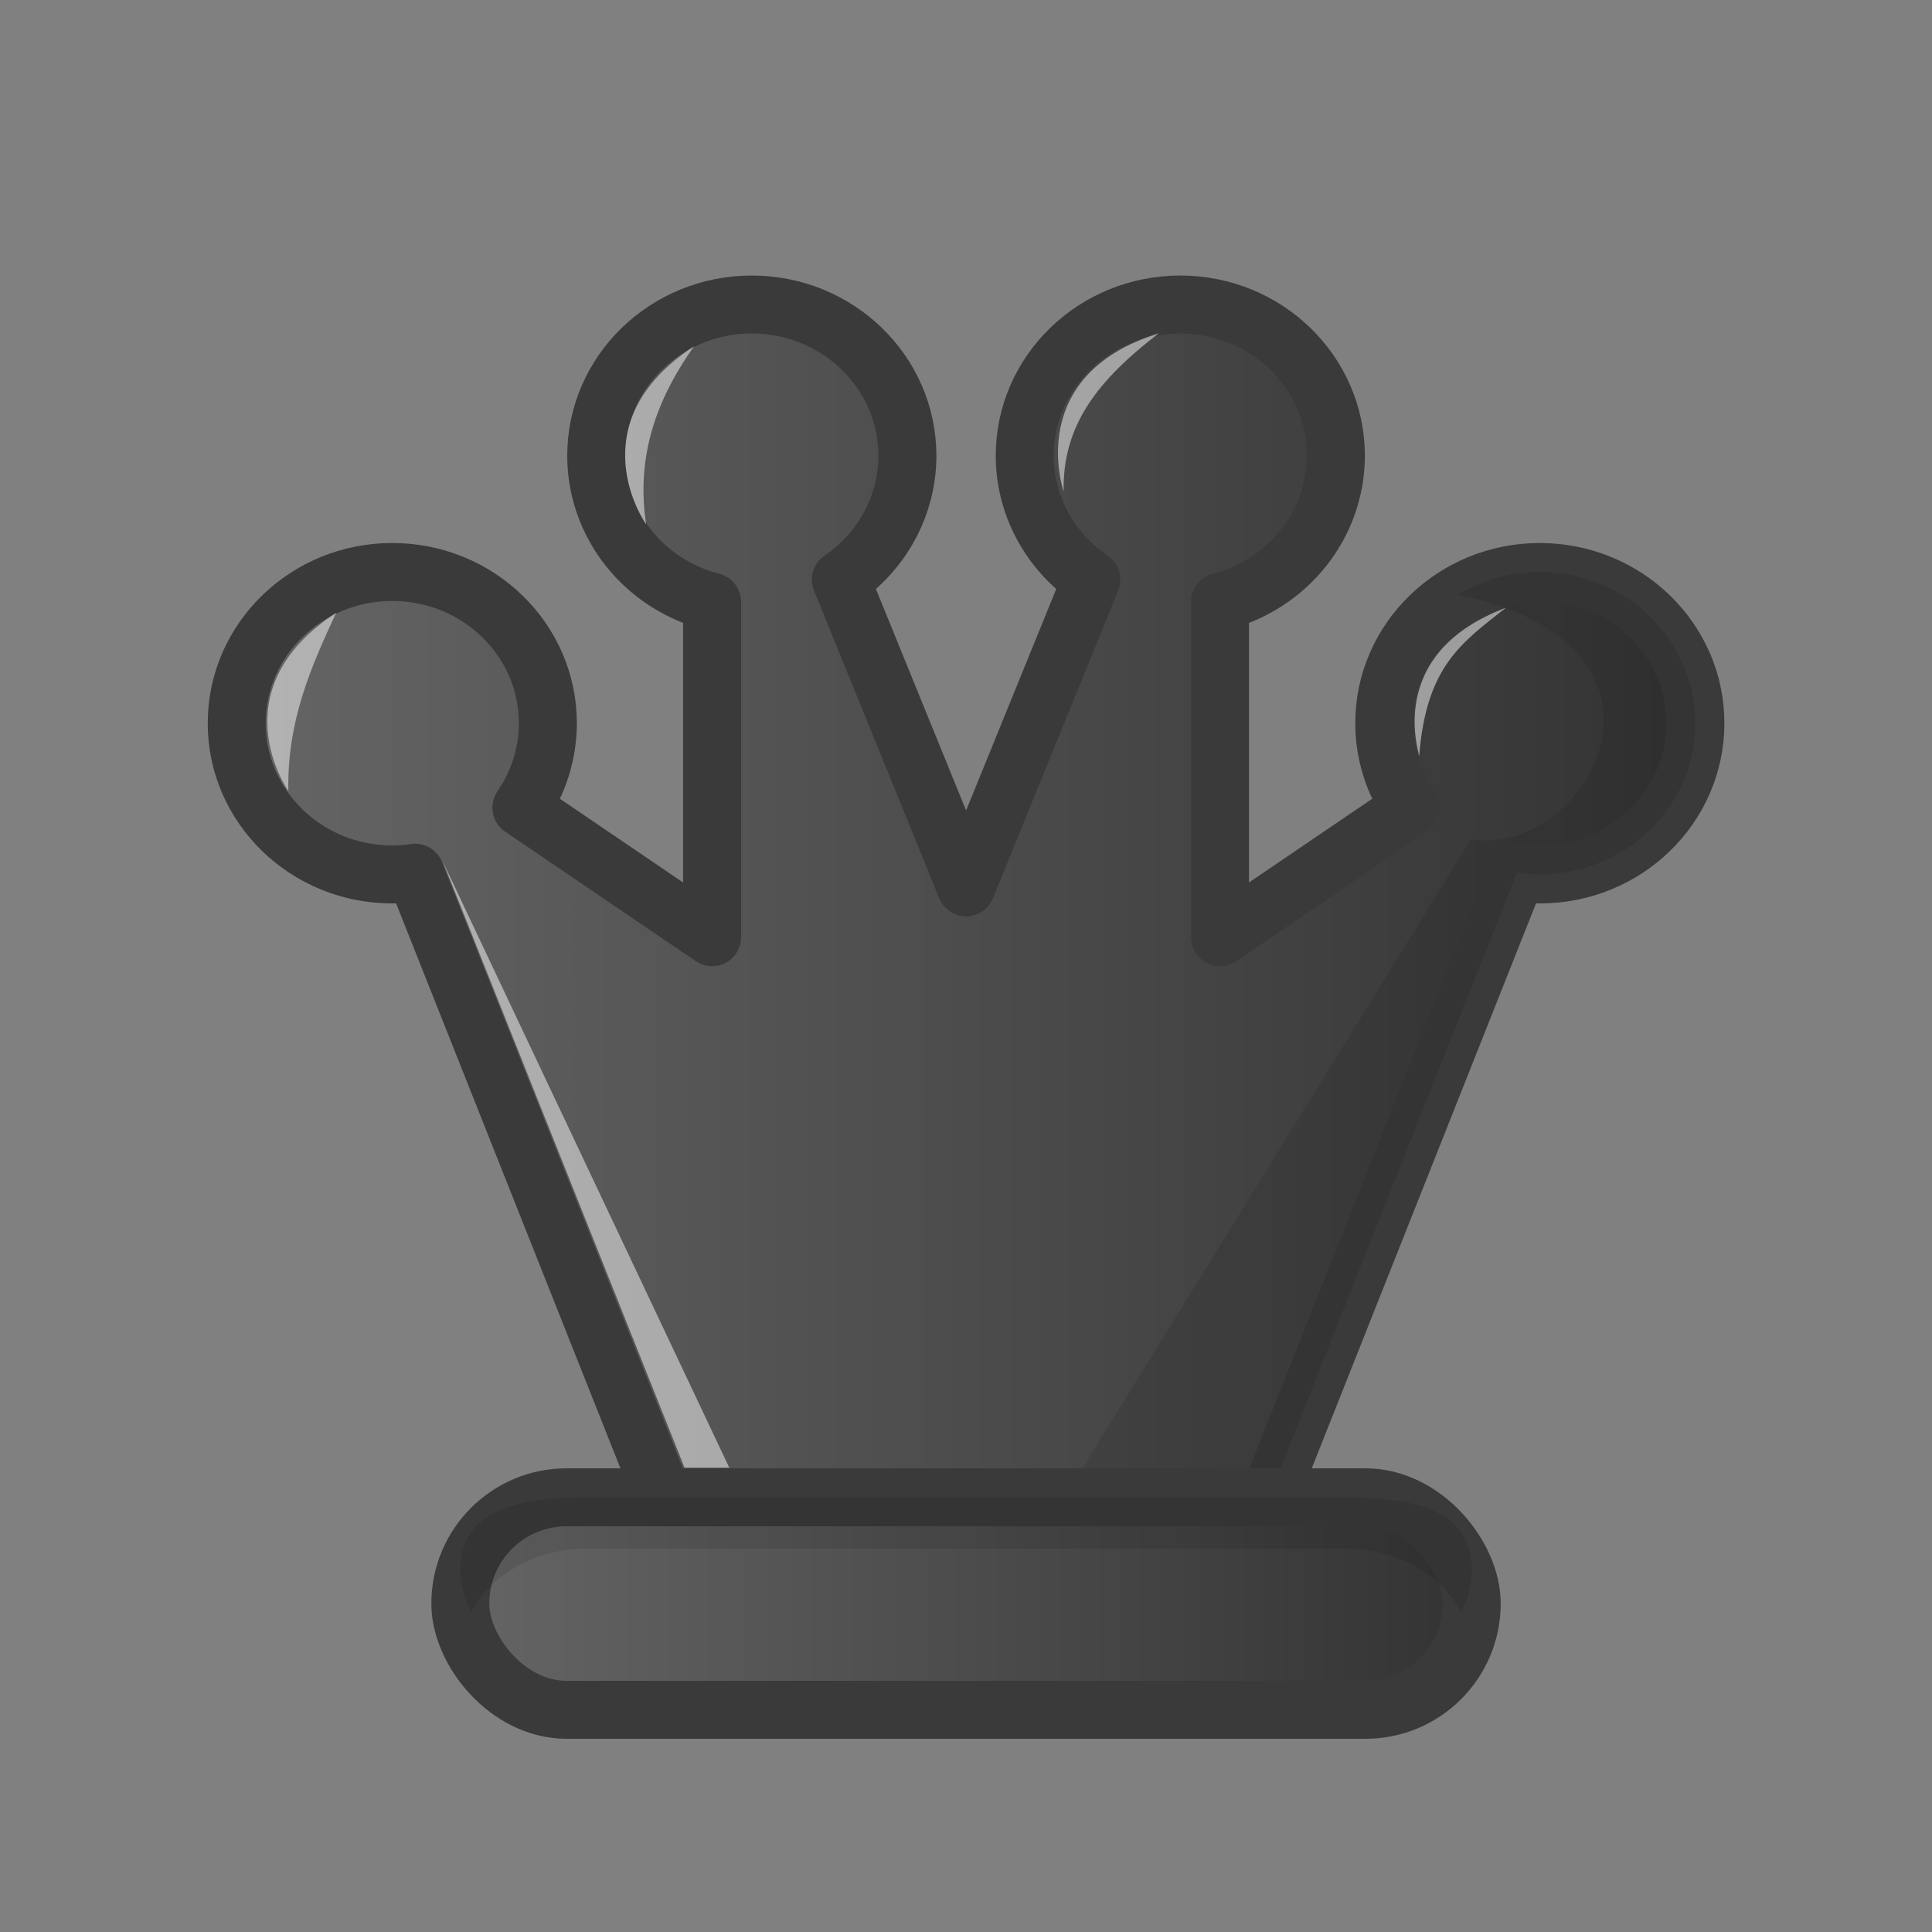 <svg width="50mm" height="50mm" clip-rule="evenodd" fill-rule="evenodd" image-rendering="optimizeQuality" shape-rendering="geometricPrecision" text-rendering="geometricPrecision" version="1.1" viewBox="0 0 50 50" xmlns="http://www.w3.org/2000/svg" xmlns:xlink="http://www.w3.org/1999/xlink">
 <rect x="0" y="0" width="50" height="50" fill="#808080" stroke="none"/>
 <defs>
  <linearGradient id="FFF">
   <stop style="stop-color:#666666" offset="0"/>
   <stop style="stop-color:#323232" offset="1"/>
  </linearGradient>
  <linearGradient id="linearGradient3667-3" x1="1002.5" x2="1041.7" y1="1382.5" y2="1382.5" gradientTransform="translate(-997.08 -1359.2)" gradientUnits="userSpaceOnUse" xlink:href="#FFF"/>
  <linearGradient id="linearGradient3697-7-3-3" x1="904.69" x2="932.36" y1="1402.5" y2="1402.5" gradientTransform="matrix(1 0 0 .835 -893.53 -1129.8)" gradientUnits="userSpaceOnUse" xlink:href="#FFF"/>
 </defs>
 <path d="m19.456 7.881c-2.224 0-4.026 1.753-4.026 3.915 0 1.775 1.234 3.326 2.999 3.78v8.679l-4.936-3.354c0.447-0.645 0.685-1.405 0.686-2.183 0-2.162-1.803-3.915-4.027-3.915-2.224 0-4.026 1.753-4.026 3.915 0 2.161 1.803 3.913 4.026 3.913 0.198 0 0.395-0.017 0.591-0.045l6.419 16.165h15.681l6.417-16.165c0.196 0.029 0.393 0.044 0.591 0.045 2.223 0 4.025-1.752 4.026-3.913 0-2.162-1.802-3.914-4.026-3.915-2.224 0-4.028 1.753-4.027 3.915 0 0.778 0.239 1.538 0.686 2.183l-4.936 3.354v-8.679c1.766-0.453 2.997-2.005 2.999-3.78 0-2.162-1.802-3.914-4.026-3.915-2.224 0-4.028 1.752-4.027 3.915 0 1.278 0.646 2.474 1.724 3.204l-3.241 7.965-3.243-7.965c1.078-0.73 1.722-1.927 1.724-3.204 0-2.162-1.803-3.915-4.027-3.915z" style="fill:url(#linearGradient3667-3);stroke-linejoin:round;stroke-width:1.5;stroke:#3a3a3a"/>
 <path d="m39.849 14.802c-0.778 0-1.501 0.218-2.117 0.589 6.41 1.341 3.35 6.819 0.339 6.326l-10.522 17.033h5.292l6.418-16.165c0.196 0.029 0.392 0.044 0.59 0.045 2.223 0 4.026-1.752 4.026-3.913 0-2.162-1.802-3.914-4.026-3.914z" style="fill:#000000;opacity:.1"/>
 <path d="m7.462 20.47s-1.836-2.596 1.24-4.614c-0.663 1.419-1.273 2.811-1.24 4.614z" style="fill:#ffffff;opacity:.5"/>
 <path d="m16.722 13.574s-1.836-2.596 1.24-4.614c-0.823 1.166-1.538 2.663-1.24 4.614z" style="fill:#ffffff;opacity:.5"/>
 <path d="m27.527 12.719s-1.05-3.001 2.463-4.094c-1.576 1.211-2.498 2.377-2.463 4.094z" style="fill:#ffffff;opacity:.5"/>
 <path d="m36.727 19.589c0.058 0.029-0.987-2.641 2.246-3.861-1.116 0.89-2.069 1.484-2.246 3.861z" style="fill:#ffffff;opacity:.5"/>
 <path d="m11.464 22.306 6.251 15.676h1.158z" style="fill:#ffffff;opacity:.5"/>
 <rect x="11.913" y="38.75" width="26.175" height="5.5" ry="2.75" style="fill:url(#linearGradient3697-7-3-3);paint-order:normal;stroke-linecap:round;stroke-linejoin:round;stroke-width:1.5;stroke:#3a3a3a"/>
 <path d="m12.19 41.721c-0.177-0.338-0.276-0.711-0.276-1.105 0-1.524 1.468-1.866 3.293-1.866h19.59c1.824 0 3.293 0.343 3.293 1.866 0 0.394-0.1 0.767-0.277 1.105-0.508-0.97-1.663-1.645-3.016-1.645h-19.59c-1.353 0-2.509 0.675-3.016 1.645z" style="fill:#000000;opacity:.1;paint-order:normal"/>
</svg>
